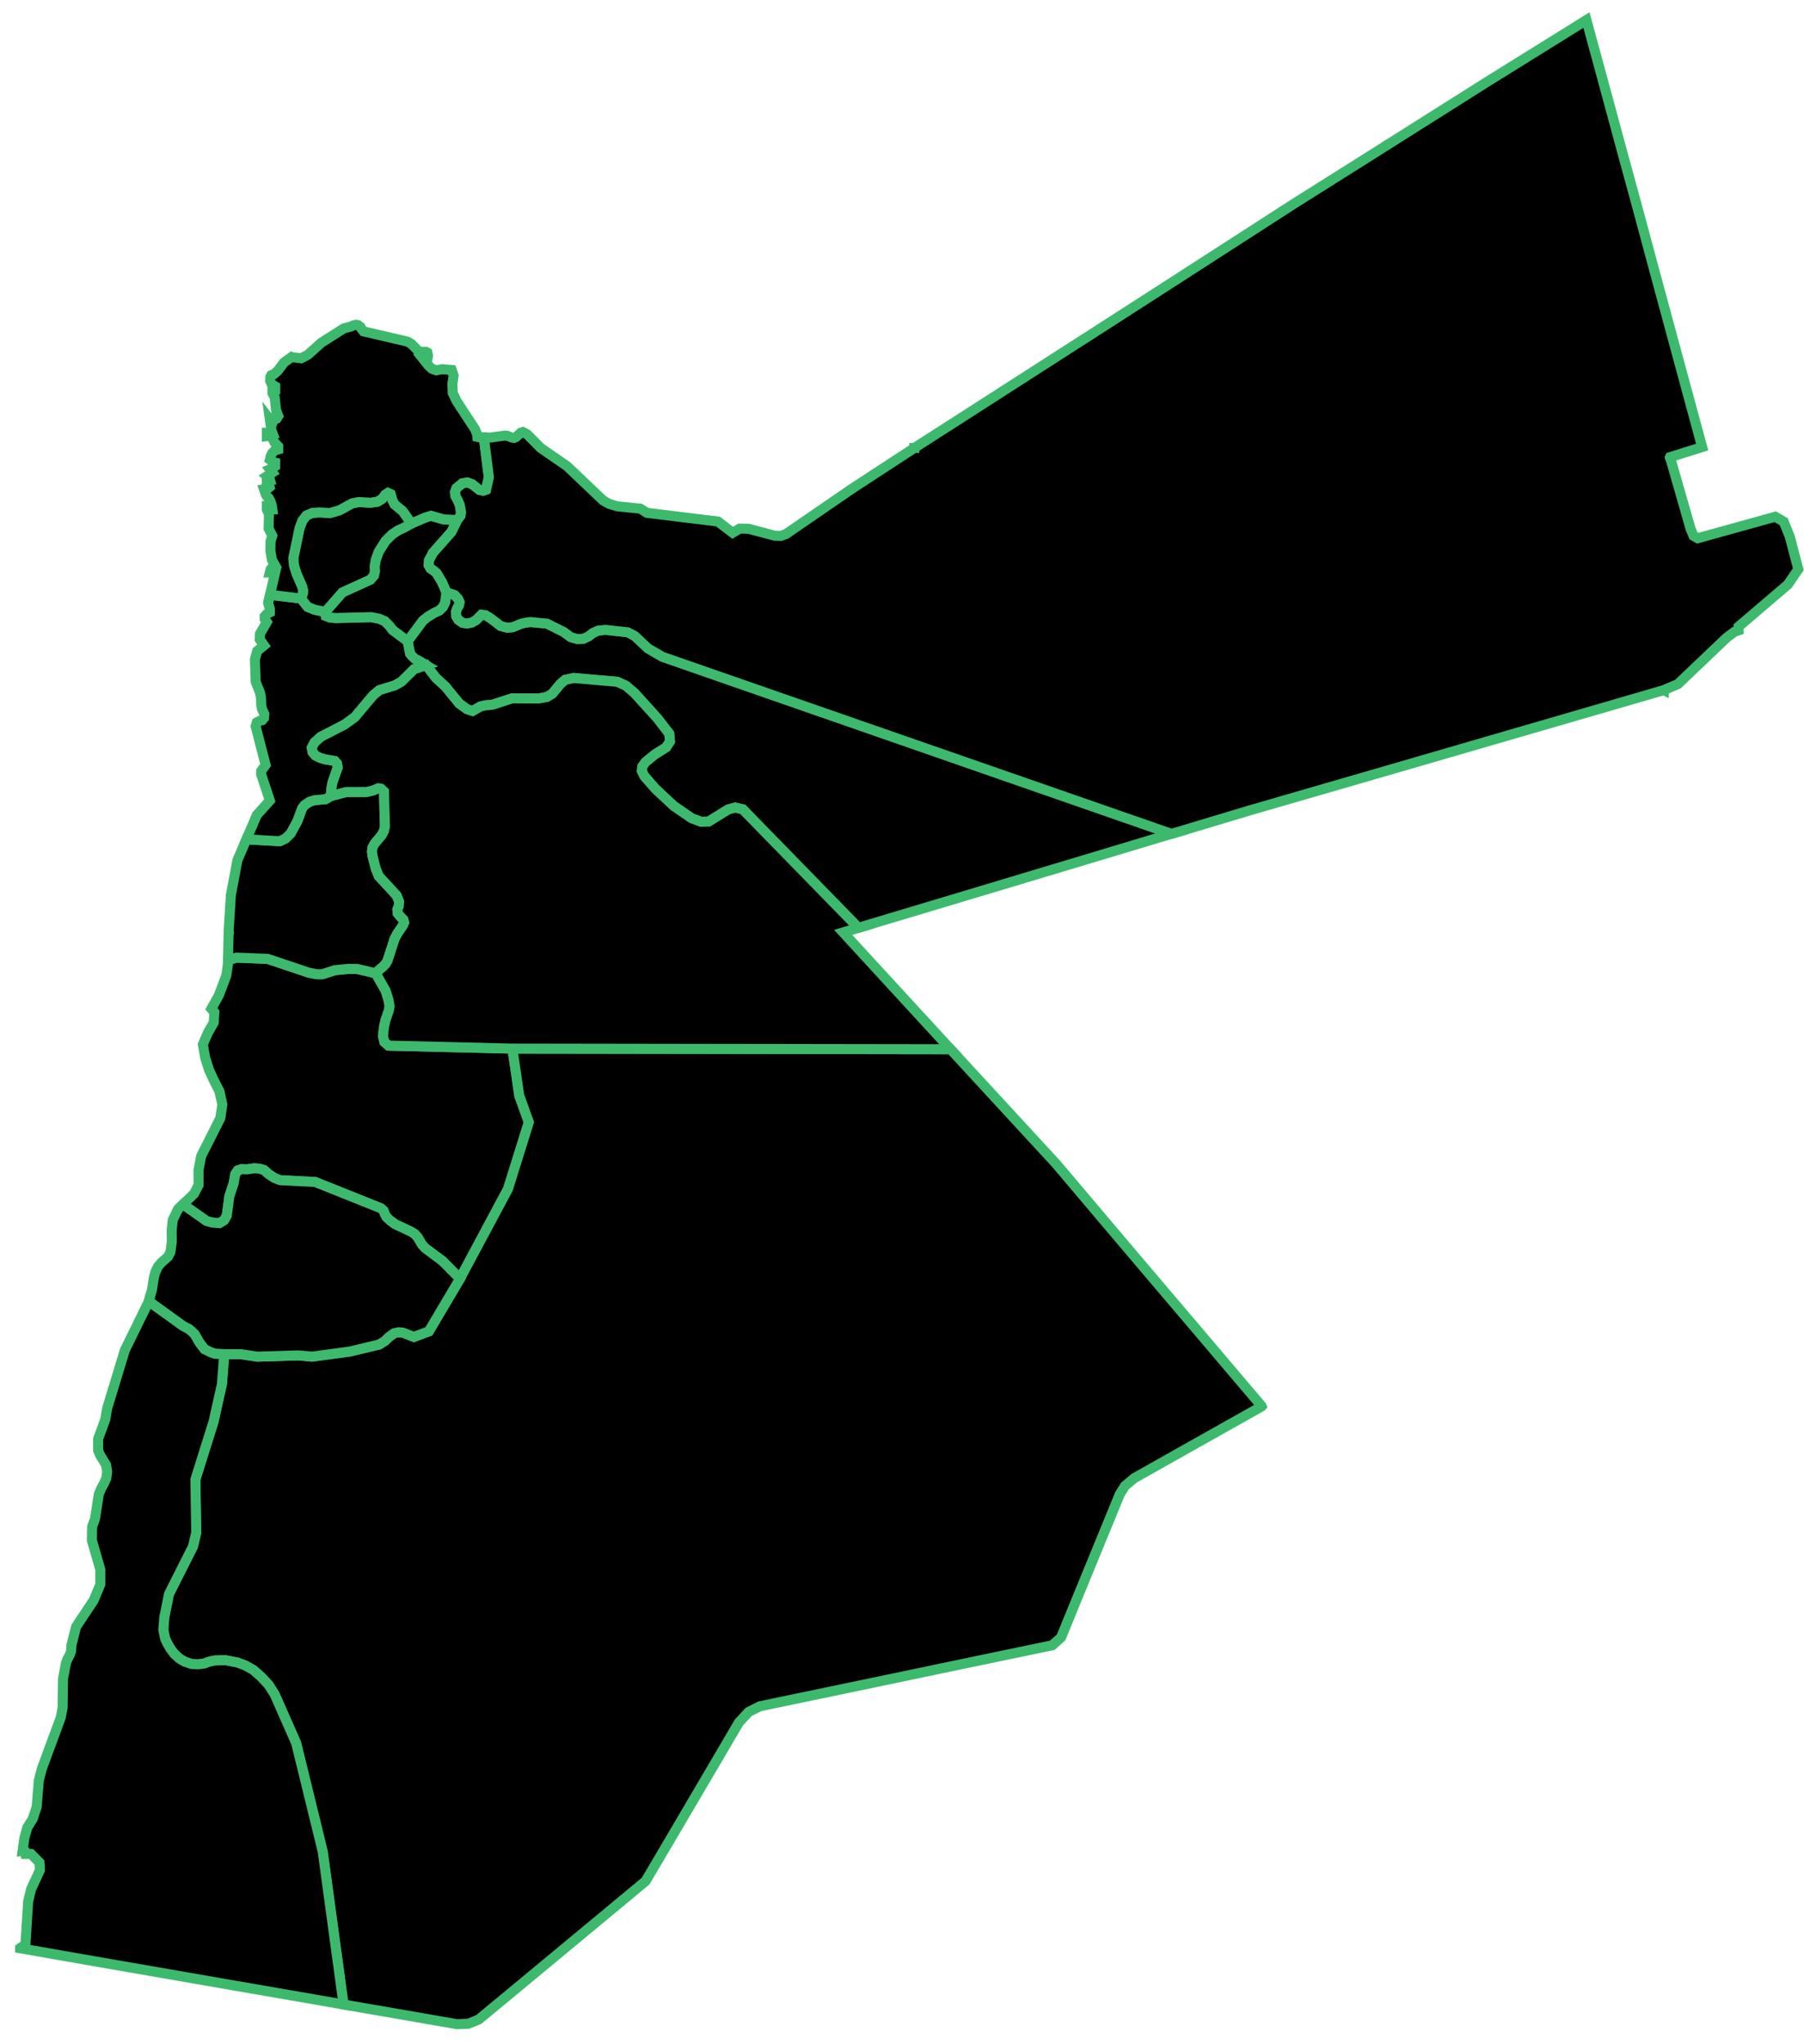 <svg fill="none" height="102" viewBox="0 0 90 102" width="90" xmlns="http://www.w3.org/2000/svg"><g fill="#000" stroke="#3db96d" stroke-width=".5"><path d="m23.295 31.11-.219-.039-.21-.148-.101-.167-.017-.229.06-.174.092-.148.032-.157-.073-.167-.174-.189-.412-.14-.069.507-.102.213-.174.18-.266.126-.323.193-.237.188-.765 1.03.118.622.104.126.165.155.14.061.399.238.47.618.492.455.688.842.395.285.27.084.399-.229.252-.053.329-.029 1.002-.321 1.316.009.421-.079.264-.163.39-.475.243-.212.435-.094 2.162.19.429.192.421.356 1.16 1.278.587.766.034.38-.188.294-.573.36-.46.377-.157.214-.028.225.128.263.551.632.916.856.888.611.475.18.383-.012.97-.601.35-.096.38.089 5.722 5.865.063.034.01.004 4.277-1.283 5.061-1.519 5.061-1.522 1.198-.36-.011-.004-.03-.011-25.361-8.822-.719-.419-.651-.615-.357-.189-1.103-.12-.378.039-.263.119-.215.167-.263.121-.306.008-.315-.093-.357-.262-.825-.408-.826-.08-.255.033-.212.051-.424.173-.283.023-.313-.084-.497-.38-.257-.16-.204-.027-.279.278-.205.114z"/><path d="m16.073 48.613-.282-.003-.386-.077-2.048-.687-1.547-.063-.436.119-.005.24-.082.543-.363.963-.38.688.151.173-.033.516-.287.502-.255.582.112.654.194.614.218.48.304.596.143.653-.097.679-.959 1.903-.131.698.002.747-.228.433-.552.534.158.108 1.021.719.284.078.364.027.229-.14.133-.235.13-.968.206-.617.089-.485.127-.186.193-.062.26.011.362-.052.26.018.231.069.229.204.284.188.293.114 1.743.087 3.275 1.311.135.121.058.145.086.169.191.184.256.184.741.344.213.128.159.174.212.359.162.181.866.645.875.883 2.394-4.474 1.041-3.332-.478-1.329-.342-2.345-6.182-.15-.203-.182-.072-.286.05-.465.077-.339.164-.476.038-.215-.053-.314-.14-.455-.497-.878-.913-.211-.431-.009-.698.068z"/><path d="m18.745 48.562.222-.212.123-.097.155-.163.089-.155.35-1.084.135-.261.282-.411.063-.152-.038-.147-.161-.158-.121-.149-.019-.19.07-.173.016-.229-.123-.303-.888-.962-.152-.376-.158-.618-.032-.233.029-.208.101-.184.352-.423.12-.221.044-.225-.048-1.74-.145-.138-.137-.022-.256.107-.314.079-1.032.003-.768.201-.262.157-.546.049-.253.078-.248.165-.123.162-.239.646-.335.612-.256.25-.285.135-1.406-.079-.251-.031-.456 1.062-.325 1.741-.112 1.776.007.039.002.022-.009.008-.012-.009.009.008-.029 1.391.436-.119 1.546.063 2.048.687.386.077.282.003.631-.203.698-.068.431.009z"/><path d="m15.019 29.864-1.421-.172-.131.014-.09.385.087.286v.18l-.167.086-.093.109v.131l.108.154-.342.588-.013.279.215.3-.344.283-.111.415.038 1.112.222.565.043.257.013.329.033.2.121.267-.016.192-.092.111-.142.041-.127.07-.057.195.498 1.926-.22.3v.179l.431 1.297-.651.727-.513 1.194.251.031 1.405.079.285-.135.257-.25.335-.612.239-.646.123-.162.248-.165.253-.078.546-.049.262-.157.039-.43.048-.254.259-.736-.034-.204-.117-.129-.47-.078-.27-.081-.219-.111-.142-.168-.044-.221.142-.265.307-.276 1.189-.612.511-.373.919-1.092.304-.252.777-.239.32-.181.637-.627.602-.198-.399-.237-.14-.061-.165-.155-.104-.126-.118-.622-.75-.562-.153-.203-.231-.235-.285-.122-.402-.077-1.775.044-.273-.025-.209-.079-.029-.201-.533-.109-.345-.142z"/><path d="m22.815 25.947-.677-.029-.635-.184-.272.083-.702.301-.433.24-.222.096-.318.212-.323.323-.345.546-.143.398-.057.336.016.23-.048.215-.183.211-1.392.633-.853.974.029.201.209.079.273.025 1.775-.044.402.077.285.122.231.235.153.203.75.562.765-1.03.238-.188.323-.193.267-.126.174-.18.102-.213.069-.507-.212-.494-.269-.452-.141-.128-.168-.113-.098-.164.015-.239.197-.376.929-1.052z"/><path d="m20.53 26.118-.44-.623-.402-.328-.102-.199-.089-.316-.137-.061-.145.094-.147.205-.243.143-.333.05-.593-.033-.336.067-.622.343-.491.141-.514-.035-.355.028-.291.125-.2.254-.143.374-.314 1.513.035.369.123.391.283.652.051.21-.017.141-.091.241.332.416.345.142.533.109.853-.974 1.392-.633.183-.211.048-.215-.015-.23.057-.336.143-.397.345-.546.323-.323.318-.212.222-.096z"/><path d="m20.981 17.555-.101-.034-.353-.36-.194-.113-2.195-.514-.189-.24v-.001l.002-.003v-.001l-.087-.067-.105-.019-.12.027-.128.063-.003.001-.353.091-1.123.712-.677.608-.328.171-.483-.058-.002-.001-.376.272-.309.411-.181.162-.145.061-.044.081-.011.199.082.175.173.102v.151h-.141v.182l.117.218.063.625.113.3-.084.132-.029.013-.011-.057-.028-.089-.048.087-.093.26-.127-.165.07.507.057.155h-.279v.164l.108-.012.084.003.145.216.042.102.192.201v.151l-.183.056-.122.129-.077.164-.038.162.075.054.047.044.056.033.09.019v.18l-.129.088-.139.063.127.164-.279.182.044.042.042-.008.033.015.032.113h-.152v.151l.127.127.019.098-.087.068-.199.038.091.268.049.079.099.105.084.15.062.185.033.221h-.127v-.167h-.152v.167l.11.235-.017.725.185.36-.091.281-.007.461.077.461.162.282-.101.058-.078.066-.056.089-.033.134h.268l-.264 1.14.131-.014 1.421.172.091-.241.017-.141-.051-.21-.283-.652-.123-.391-.036-.369.314-1.513.143-.374.2-.254.291-.125.355-.028.514.035.491-.141.622-.343.336-.067.593.033.333-.05.243-.143.146-.205.145-.094.137.061.089.316.102.199.402.328.44.623.702-.301.272-.083.635.184.677.029.16-.211.027-.185-.063-.359-.104-.241-.108-.194-.026-.198.07-.197.293-.242.253-.043.231.081.374.294.178.038.146-.051.142-.628-.251-1.986-.246-.009-.073-.017-.004-.104-.114-.282-.92-1.404-.192-.405-.016-.456.062-.413-.096-.275-.477-.038-.295.056-.213-.075-.18-.17-.185-.232.075.012.066-.1.028-.158-.032-.161-.078-.042z"/><path d="m22.8 101 .56-.021.524-.214 2.216-1.835 2.16-1.792 2.376-1.971 1.574-1.308 1.312-2.226 1.272-2.164.94-1.598 1.129-1.925.488-.527.561-.282 1.772-.37 1.819-.378 2.939-.614 2.915-.61 2.734-.571 2.407-.501.44-.392.908-2.221.675-1.645.735-1.792.6-1.468.266-.429.473-.396 2.219-1.25 2.468-1.39 1.496-.84.137-.084.02-.008.008-.009-.007-.017-1.011-1.19-2.239-2.639-2.245-2.641-2.243-2.647-2.24-2.65-.066-.075-.063-.077-.066-.077-.063-.075-2.658-2.885-2.619-2.843-21.859-.032.342 2.345.478 1.329-1.041 3.332-2.394 4.474-1.554 2.629-.745.278-.548-.215-.215-.018-.219.048-.254.178-.202.2-.289.183-1.449.349-1.908.259-.695-.063-2.031.064-.834-.125-.818.002-.118 1.482-.419 1.879-.906 2.886.041 2.663-.165.688-1.195 2.367-.234 1.173-.048.621.095.443.108.231.158.272.188.245.25.232.28.165.335.111.326.014.304-.039.264-.097.263-.053.525-.015.61.12.38.142.401.223.395.347.367.395.304.474 1.075 2.438 1.325 5.412 1.011 7.424.047.201.002.007 1.163.202 2.355.407z"/><path d="m22.95 63.803-.875-.883-.866-.645-.162-.181-.212-.359-.159-.174-.213-.128-.741-.344-.256-.184-.191-.184-.086-.169-.058-.145-.135-.121-3.275-1.311-1.743-.087-.293-.114-.284-.188-.229-.204-.231-.069-.26-.018-.362.052-.26-.011-.193.062-.127.186-.089.485-.206.617-.13.968-.133.235-.229.14-.364-.027-.284-.078-1.021-.72-.158-.108-.249.241-.26.538-.054.54.01.532-.07.526-.118.227-.346.312-.159.188-.134.287-.07.268-.093.601-.157.564.306.235 1.394 1.004.315.166.265.242.244.425.25.328.29.143.231.086.466.02.818-.002.834.125 2.031-.064.695.063 1.908-.259 1.449-.349.289-.183.202-.2.254-.178.219-.048.215.018.548.215.745-.278z"/><path d="m23.577 35.477-.27-.084-.395-.285-.688-.842-.492-.455-.47-.618-.602.198-.637.627-.32.181-.777.239-.304.252-.919 1.092-.511.373-1.189.612-.307.276-.142.265.044.221.142.168.219.111.27.081.47.078.117.129.034.204-.259.736-.048.254-.039.43.768-.201 1.032-.003.314-.079.256-.107.137.022.145.138.048 1.74-.044.225-.12.221-.352.423-.101.184-.029.208.032.233.158.618.152.376.888.961.123.303-.015.229-.07.173.019.19.121.149.161.158.038.146-.063.152-.282.411-.135.261-.35 1.083-.089.155-.155.163-.123.097-.222.212.497.878.14.455.053.314-.038.215-.164.476-.077.339-.05.465.072.286.203.182 6.182.15 21.859.032-.04-.043-2.658-2.892-2.659-2.895.785-.235-.01-.004-.063-.034-5.722-5.865-.38-.089-.35.096-.97.601-.383.012-.475-.18-.888-.611-.916-.856-.551-.632-.128-.263.028-.225.157-.214.46-.378.573-.36.188-.294-.034-.38-.587-.766-1.16-1.278-.421-.356-.428-.192-2.162-.19-.435.094-.243.212-.39.475-.264.163-.421.079-1.316-.009-1.002.321-.329.029-.252.053z"/><path d="m79.146 1-5.004 3.115-4.369 2.76-1.734 1.095-3.557 2.241v.001l-2.602 1.679-3.501 2.258-3.5 2.253-1.881 1.208-1.622 1.042-3.497 2.248-2.261 1.45v.001h-.003v.001l-3.127 2.044-3.284 2.256-.261.09-.288-.011-1.304-.345-.444-.013-.354.21-.737-.561-2.796-.342-.745-.091-.332-.209-1.151-.117-.403-.123-.302-.172-1.794-1.706-1.318-.911-.665-.672-.222-.122-.105.034-.232.211-.102.049-.122-.022-.211-.083-.129-.013-.756.102-.292-.009.251 1.986-.142.628-.147.051-.178-.038-.374-.294-.231-.081-.253.043-.293.242-.07.197.025.198.108.194.104.241.063.359-.027.185-.16.211-.287.588-.929 1.052-.197.376-.016.239.098.164.168.113.141.128.269.452.212.494.412.14.174.189.073.167-.032.157-.092.148-.06.174.017.229.101.167.21.148.219.039.241-.052.205-.114.279-.278.204.027.256.16.497.38.313.084.283-.023.424-.173.212-.051.255-.033.826.08.825.409.357.262.315.093.306-.008.263-.121.215-.167.263-.119.378-.039 1.104.12.357.189.651.615.719.418 25.361 8.822.03.011.011.004 3.862-1.161.737-.214 3.858-1.118 4.592-1.333 4.591-1.335 4.595-1.336 2.32-.675.002.001v-.004l.707-.3 2.426-2.312.398-.301.206-.068-.004-.185 2.458-2.1.522-.764-.427-1.63-.302-.743-.42-.246-3.87 1.073-.206-.117-.152-.363-.997-3.478-.028-.039-.008-.03.008-.018.028-.009 1.577-.497-1.373-5.068-.965-3.566-.93-3.456-.708-2.593-.848-3.131z"/><path d="m11.188 67.57-.466-.02-.231-.086-.29-.143-.25-.328-.244-.425-.265-.242-.315-.165-1.394-1.004-.306-.235-.001.004-1.196 2.439-.883 2.904-.097.565-.355.964v.57l.101.243.294.48.057.336-.044.33-.112.254-.137.243-.123.296-.192 1.232-.145.406-.009.676.419 1.446v.745l-.332.795-.874 1.314-.236.93-.012.284-.077.209-.101.182-.08.204-.15.8-.019 1.431-.087.478-.948 2.571-.152.586-.108 1.322-.194.586-.273.444-.145.515-.088.639.095-.013.028.035v.062l.017.077h.28l.424.43.02.373-.444.961-.145.614-.134 2.136-.266.189v.001l2.267.398 2.426.423 3.177.551 2.84.494 3.032.524 2.416.42-.002-.006-.047-.201-1.011-7.424-1.325-5.412-1.075-2.438-.304-.474-.367-.395-.395-.347-.401-.223-.38-.142-.61-.12-.525.016-.263.053-.264.097-.304.039-.326-.014-.335-.111-.28-.165-.25-.232-.188-.245-.158-.272-.108-.231-.095-.443.048-.621.234-1.173 1.195-2.367.165-.688-.041-2.663.906-2.886.418-1.878z"/></g></svg>